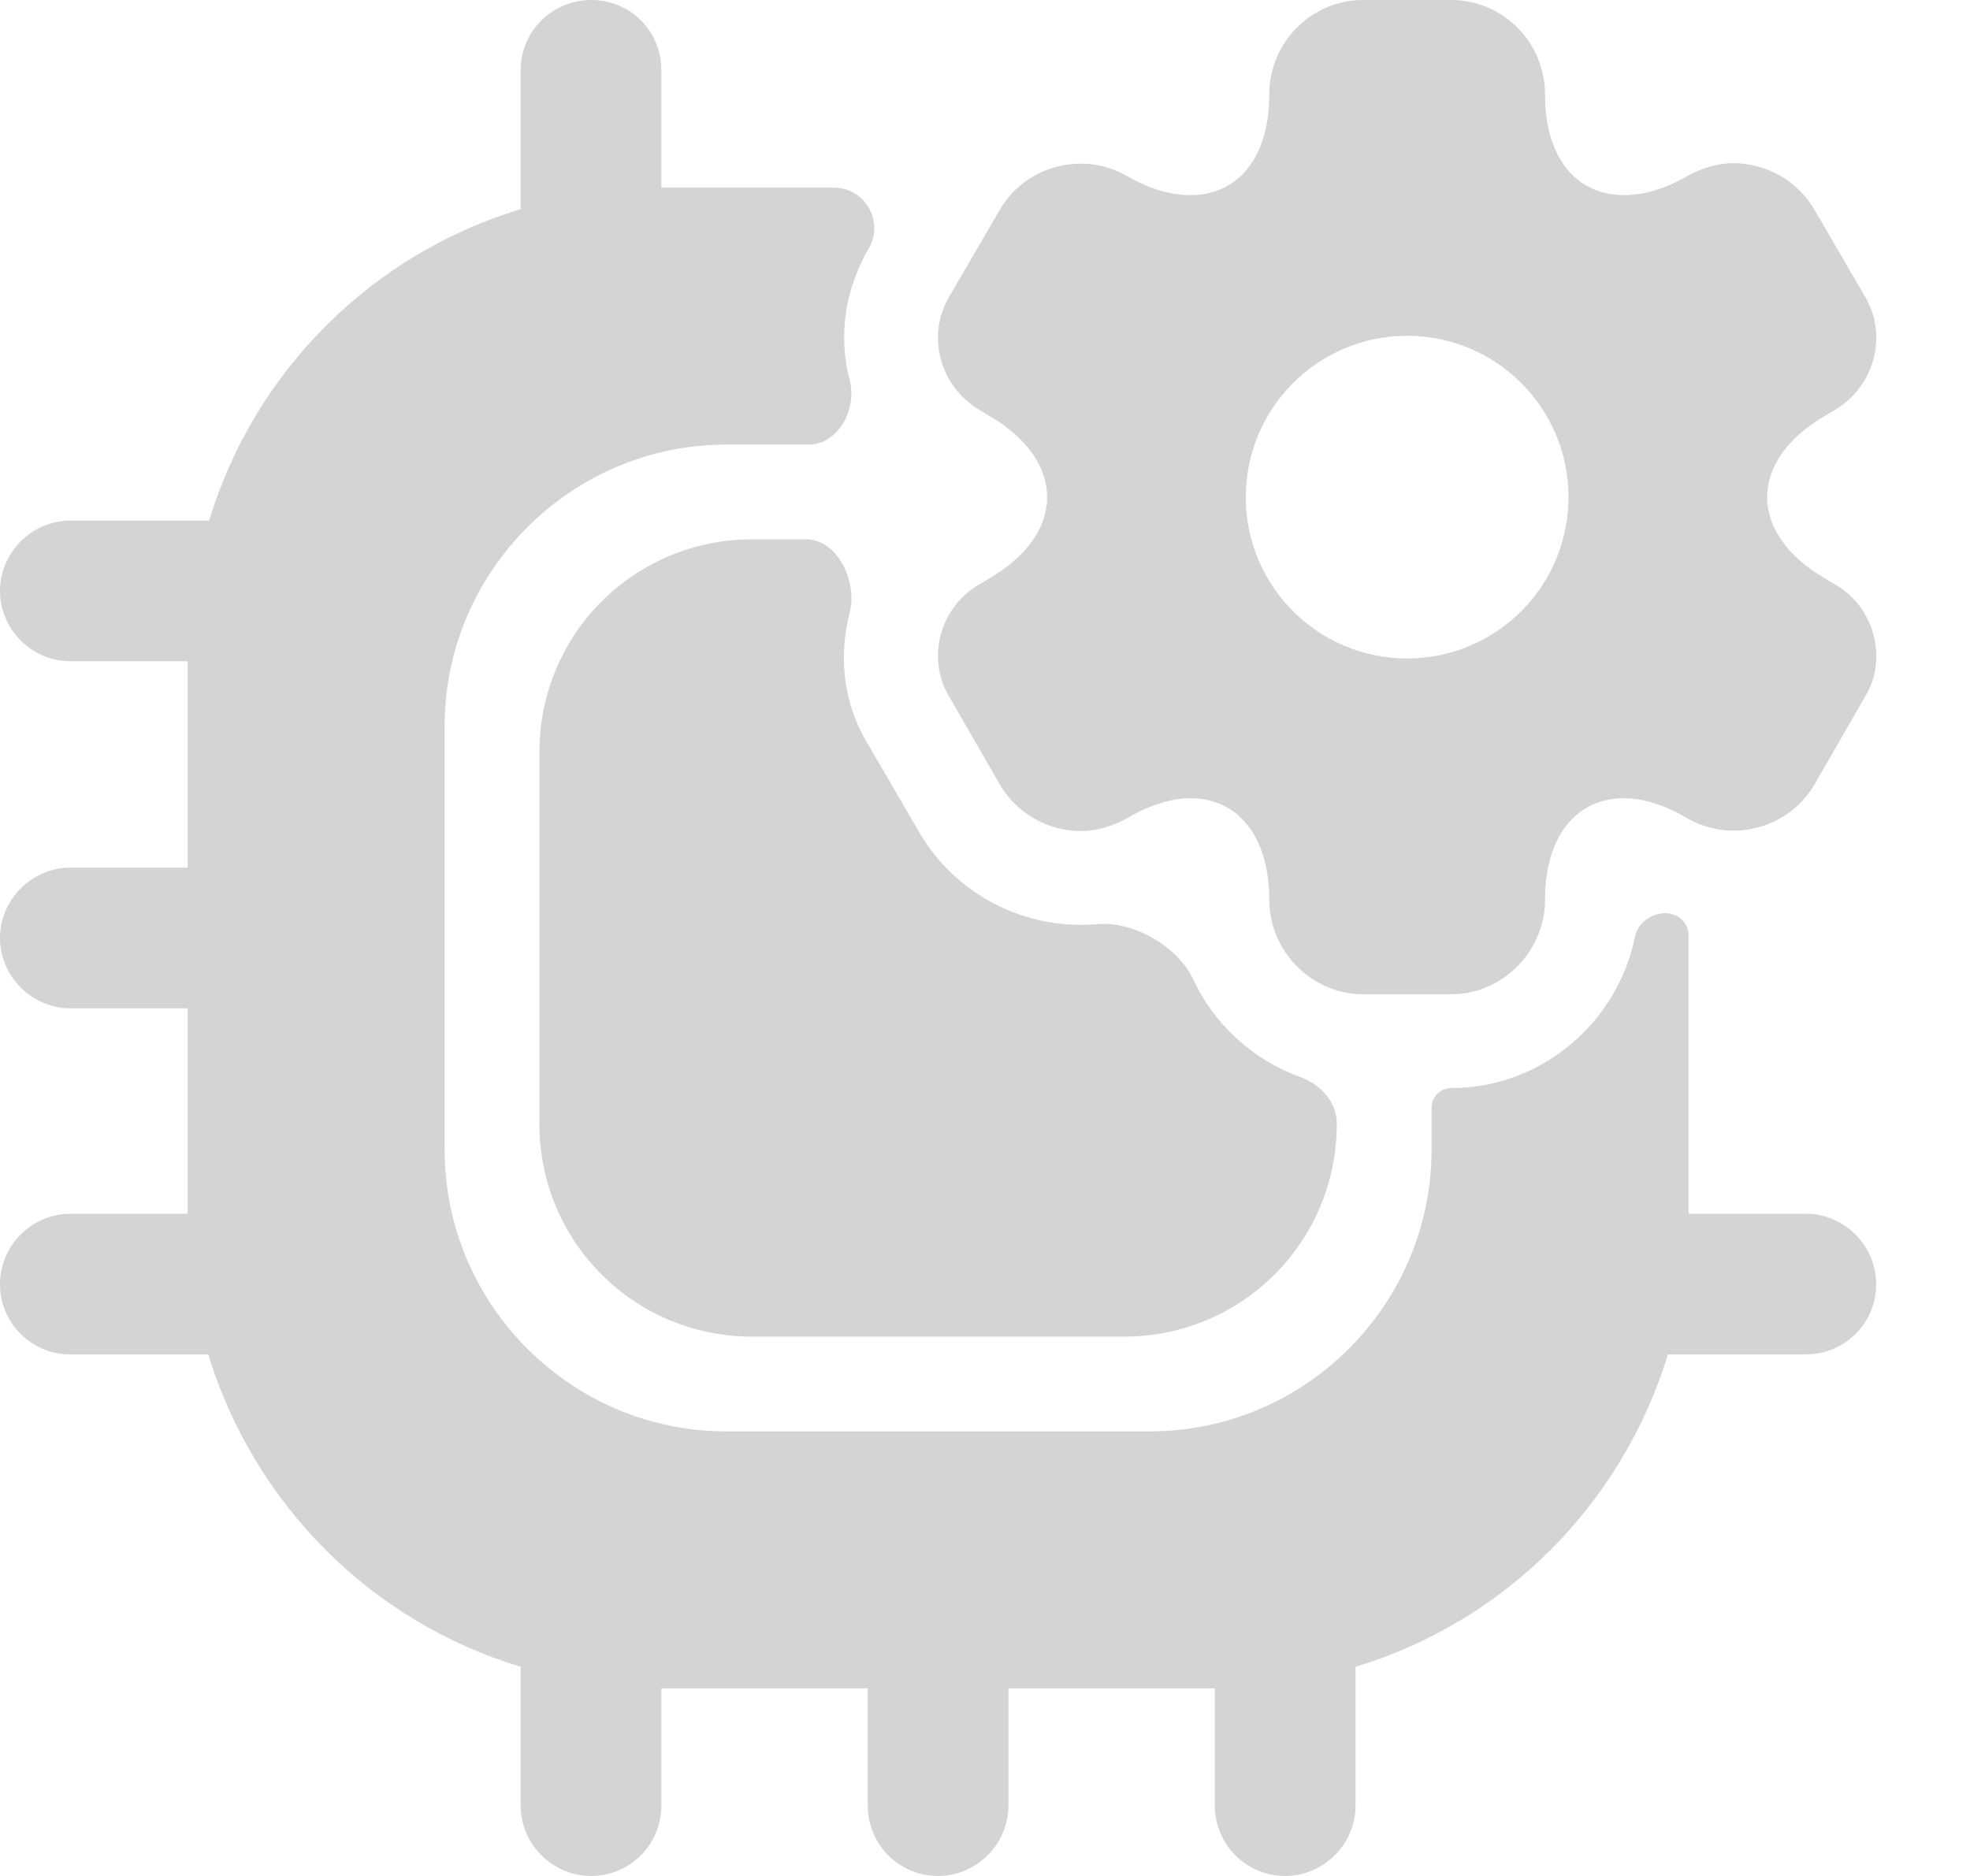 <svg width="21" height="20" viewBox="0 0 21 20" fill="none" xmlns="http://www.w3.org/2000/svg">
<g id="vuesax/bold/cpu-setting">
<g id="cpu-setting">
<path id="Vector" d="M6.08 17.91C6.38 17.96 6.68 18 7 18C6.69 18 6.38 17.96 6.08 17.91ZM13 18C13.32 18 13.62 17.96 13.92 17.91C13.62 17.96 13.31 18 13 18ZM17.91 13.91C17.96 13.62 18 13.31 18 13C18 13.31 17.96 13.61 17.91 13.91ZM2.09 13.91C2.04 13.61 2 13.31 2 13C2 13.31 2.04 13.62 2.09 13.91ZM2.09 6.08C2.04 6.38 2 6.68 2 7C2 6.69 2.04 6.38 2.09 6.08ZM6.08 2.09C6.38 2.04 6.69 2 7 2C6.68 2 6.38 2.04 6.08 2.09Z" fill="#D4D4D4"/>
<path id="Vector_2" d="M6.3 0C6.72 0 7.05 0.33 7.05 0.75V2H8.887C9.221 2 9.428 2.362 9.26 2.65C9.01 3.08 8.93 3.58 9.06 4.06C9.134 4.368 8.935 4.74 8.618 4.74H7.74C6.09 4.74 4.74 6.09 4.74 7.74V12.26C4.74 13.91 6.09 15.26 7.74 15.26H12.26C13.91 15.26 15.26 13.91 15.26 12.26V11.81C15.26 11.694 15.354 11.6 15.47 11.6C16.433 11.6 17.244 10.902 17.43 9.982C17.465 9.81 17.672 9.693 17.838 9.75C17.934 9.783 18 9.87 18 9.971V12.94H19.25C19.66 12.94 20 13.28 20 13.69C20 14.11 19.66 14.44 19.25 14.44H17.78C17.29 16.04 16.04 17.29 14.45 17.77V19.25C14.45 19.66 14.11 20 13.7 20C13.28 20 12.95 19.66 12.95 19.25V18H10.75V19.25C10.75 19.66 10.41 20 10 20C9.58 20 9.25 19.66 9.25 19.25V18H7.05V19.25C7.05 19.66 6.72 20 6.3 20C5.89 20 5.55 19.66 5.55 19.25V17.77C3.96 17.29 2.71 16.04 2.22 14.44H0.75C0.34 14.44 0 14.11 0 13.69C0 13.28 0.34 12.94 0.75 12.94H2V10.75H0.75C0.34 10.75 0 10.41 0 10C0 9.59 0.34 9.25 0.75 9.25H2L2 7.05H0.75C0.34 7.05 0 6.71 0 6.3C0 5.89 0.34 5.55 0.75 5.55H2.23C2.71 3.96 3.96 2.71 5.55 2.23V0.75C5.55 0.33 5.89 0 6.3 0Z" fill="#D4D4D4"/>
<path id="Vector_3" d="M13.53 1.01C13.53 1.69 13.19 2.08 12.69 2.08C12.49 2.08 12.26 2.02 12.02 1.88C11.54 1.6 10.92 1.77 10.65 2.25L10.12 3.16C9.87 3.58 10.02 4.12 10.44 4.37L10.54 4.43C11.37 4.91 11.37 5.69 10.54 6.17L10.44 6.23C10.02 6.47 9.87 7.02 10.12 7.43L10.65 8.35C10.83 8.67 11.17 8.86 11.52 8.86C11.69 8.86 11.86 8.81 12.02 8.72C12.26 8.58 12.49 8.51 12.69 8.51C13.19 8.51 13.53 8.91 13.53 9.59C13.53 10.14 13.98 10.6 14.53 10.6H15.47C16.02 10.6 16.47 10.14 16.47 9.59C16.47 8.91 16.81 8.51 17.31 8.51C17.51 8.51 17.74 8.58 17.98 8.72C18.46 9 19.08 8.83 19.35 8.35L19.88 7.43C20.13 7.02 19.98 6.47 19.56 6.23L19.46 6.17C18.63 5.69 18.63 4.91 19.46 4.43L19.56 4.37C19.98 4.12 20.13 3.58 19.88 3.16L19.35 2.25C19.17 1.93 18.83 1.74 18.48 1.74C18.31 1.74 18.14 1.79 17.98 1.88C17.74 2.02 17.51 2.08 17.31 2.08C16.81 2.08 16.47 1.69 16.47 1.01C16.47 0.45 16.02 9.72748e-05 15.47 9.72748e-05H14.53C13.98 9.72748e-05 13.53 0.45 13.53 1.01ZM16.72 5.3C16.72 6.25 15.95 7.02 15 7.02C14.05 7.02 13.28 6.25 13.28 5.3C13.28 4.35 14.05 3.58 15 3.58C15.95 3.58 16.72 4.35 16.72 5.3Z" fill="#D4D4D4"/>
<path id="Vector_4" d="M8.02 5.75H8.593C8.927 5.75 9.138 6.195 9.06 6.52C8.93 7.02 9 7.52 9.25 7.93L9.78 8.84C10.13 9.47 10.8 9.86 11.52 9.86C11.58 9.86 11.64 9.858 11.7 9.852C12.086 9.82 12.555 10.09 12.719 10.441C12.945 10.923 13.358 11.302 13.862 11.483C14.079 11.561 14.25 11.75 14.25 11.98C14.25 13.24 13.24 14.25 11.98 14.25H8.02C6.76 14.25 5.75 13.24 5.75 11.98V8.02C5.75 6.76 6.76 5.75 8.02 5.75Z" fill="#D4D4D4"/>
</g>
</g>
</svg>
